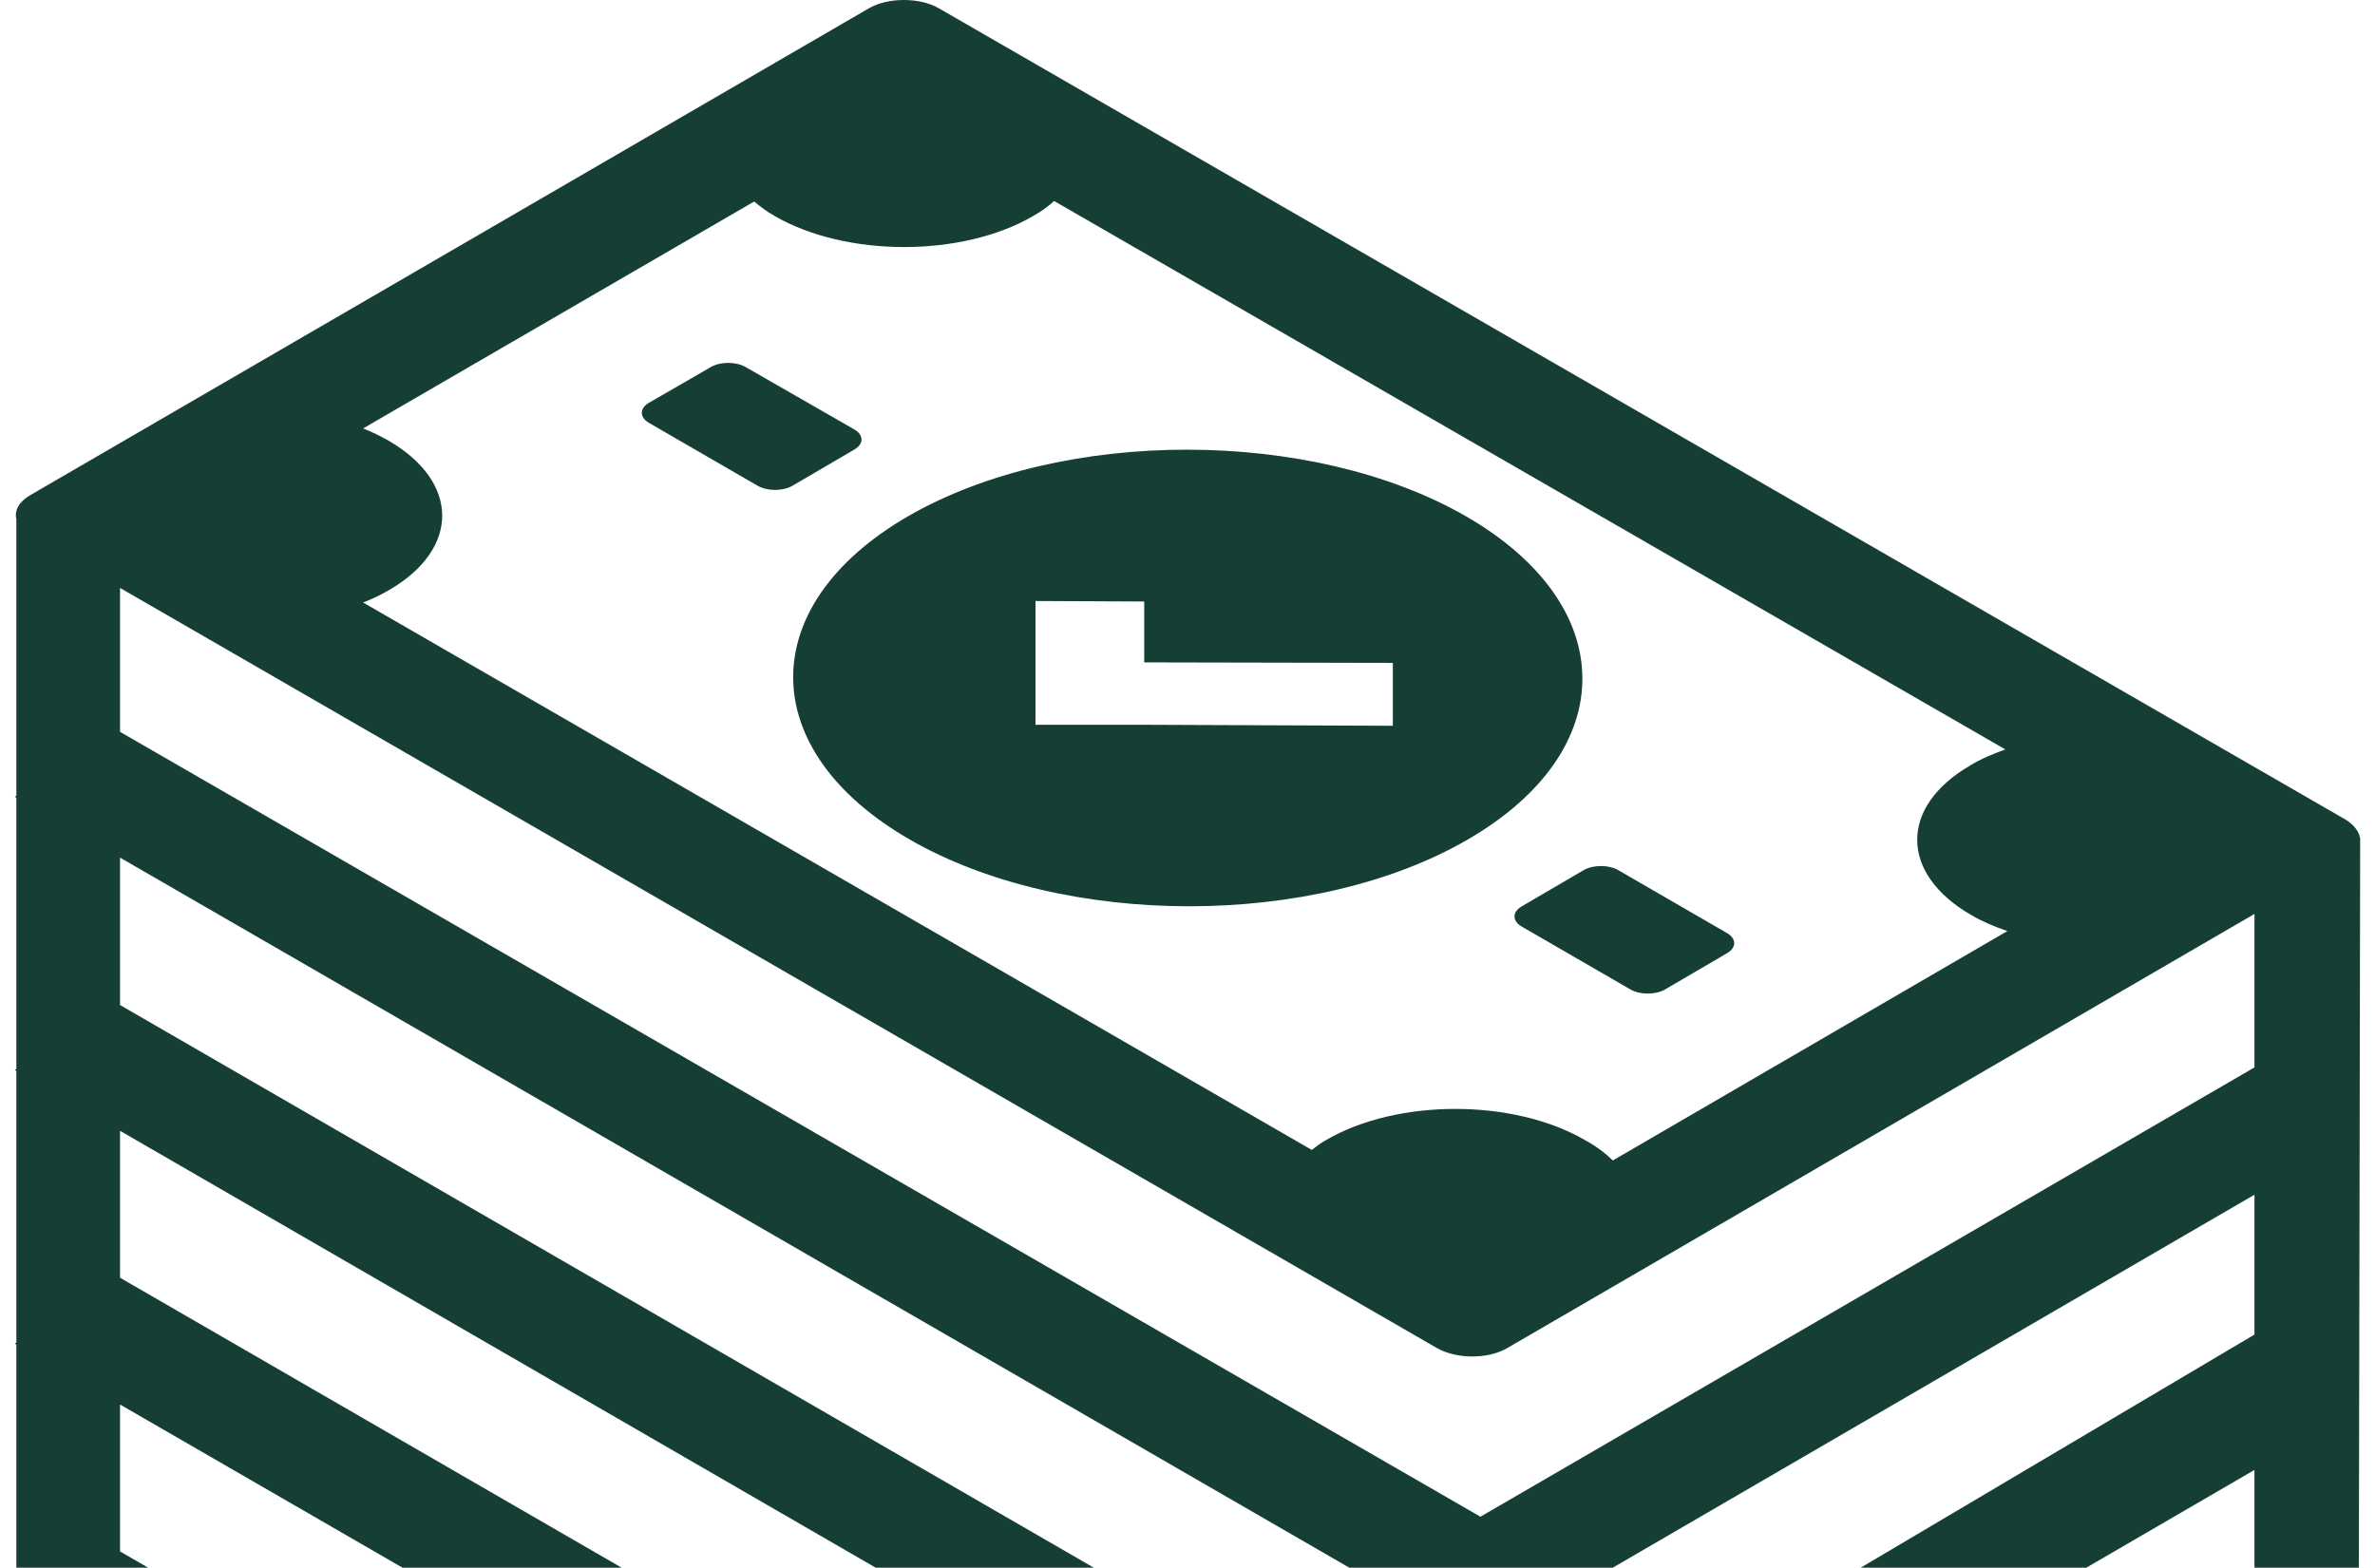 <svg width="156" height="103" viewBox="0 0 156 103" fill="none" xmlns="http://www.w3.org/2000/svg">
<path fill-rule="evenodd" clip-rule="evenodd" d="M155.025 55.289L154.992 74.463L154.926 110.496V110.529L154.893 128.579L97.372 162L95.521 160.909L90.198 157.835L1.074 106.231V88.347L0.975 88.281L1.074 88.215V70.364L0.975 70.297L1.074 70.231V52.413L0.975 52.347L1.074 52.281V34.099C0.942 33.537 1.24 32.975 1.967 32.545L57.074 0.545C58.331 -0.182 60.413 -0.182 61.669 0.545L154.099 53.868C154.661 54.231 154.959 54.661 155.025 55.091V55.124V55.289ZM23.851 28.149C24.446 28.38 24.975 28.645 25.504 28.942C30.198 31.653 30.231 36.05 25.57 38.76C25.008 39.091 24.446 39.355 23.851 39.587L86.165 75.554C86.463 75.322 86.76 75.091 87.124 74.893C91.785 72.182 99.388 72.182 104.083 74.893C104.81 75.289 105.438 75.752 105.934 76.248L131.851 61.174C130.992 60.876 130.198 60.545 129.471 60.116C124.777 57.405 124.744 53.008 129.405 50.297C130.099 49.868 130.893 49.537 131.719 49.24L69.24 13.207C68.843 13.57 68.38 13.901 67.851 14.198C63.19 16.909 55.587 16.909 50.893 14.198C50.364 13.901 49.934 13.57 49.537 13.24L23.851 28.149ZM97.339 153.669L148.083 124.215V114.397L97.306 143.95L95.421 142.859L90.099 139.785L7.884 92.281V101.934L97.339 153.669ZM97.24 135.62L148.083 106.099V96.579L97.372 126.066L95.521 124.975L90.198 121.901L7.884 74.297V83.95L97.24 135.62ZM97.339 117.736L148.083 87.686V78.496L97.306 108.017L95.421 106.926L90.099 103.851L7.884 56.347V66.033L97.339 117.736ZM97.24 99.653L148.083 70.132V60.05L98.992 88.579C97.736 89.306 95.686 89.306 94.397 88.579L7.884 38.628V48.083L97.24 99.653ZM107.091 65.008L99.95 60.876C99.322 60.512 99.322 59.917 99.95 59.554L104.017 57.173C104.645 56.81 105.669 56.81 106.298 57.173L113.438 61.306C114.066 61.669 114.066 62.264 113.438 62.628L109.372 65.008C108.744 65.372 107.719 65.372 107.091 65.008ZM42.628 27.785L49.769 31.917C50.397 32.281 51.422 32.281 52.05 31.917L56.116 29.537C56.744 29.174 56.744 28.578 56.116 28.215L48.975 24.116C48.347 23.752 47.322 23.752 46.694 24.116L42.628 26.463C42 26.826 42 27.422 42.628 27.785ZM59.62 33.934C69.736 28.083 86.165 28.083 96.314 33.934C106.43 39.785 106.496 49.306 96.413 55.157C86.331 61.008 69.901 61.008 59.752 55.157C49.603 49.306 49.537 39.785 59.62 33.934ZM68.016 47.62H75.157L91.488 47.686V43.554L75.157 43.521V39.521L68.016 39.488V43.488V47.62Z" fill="#153E35"/>
</svg>
